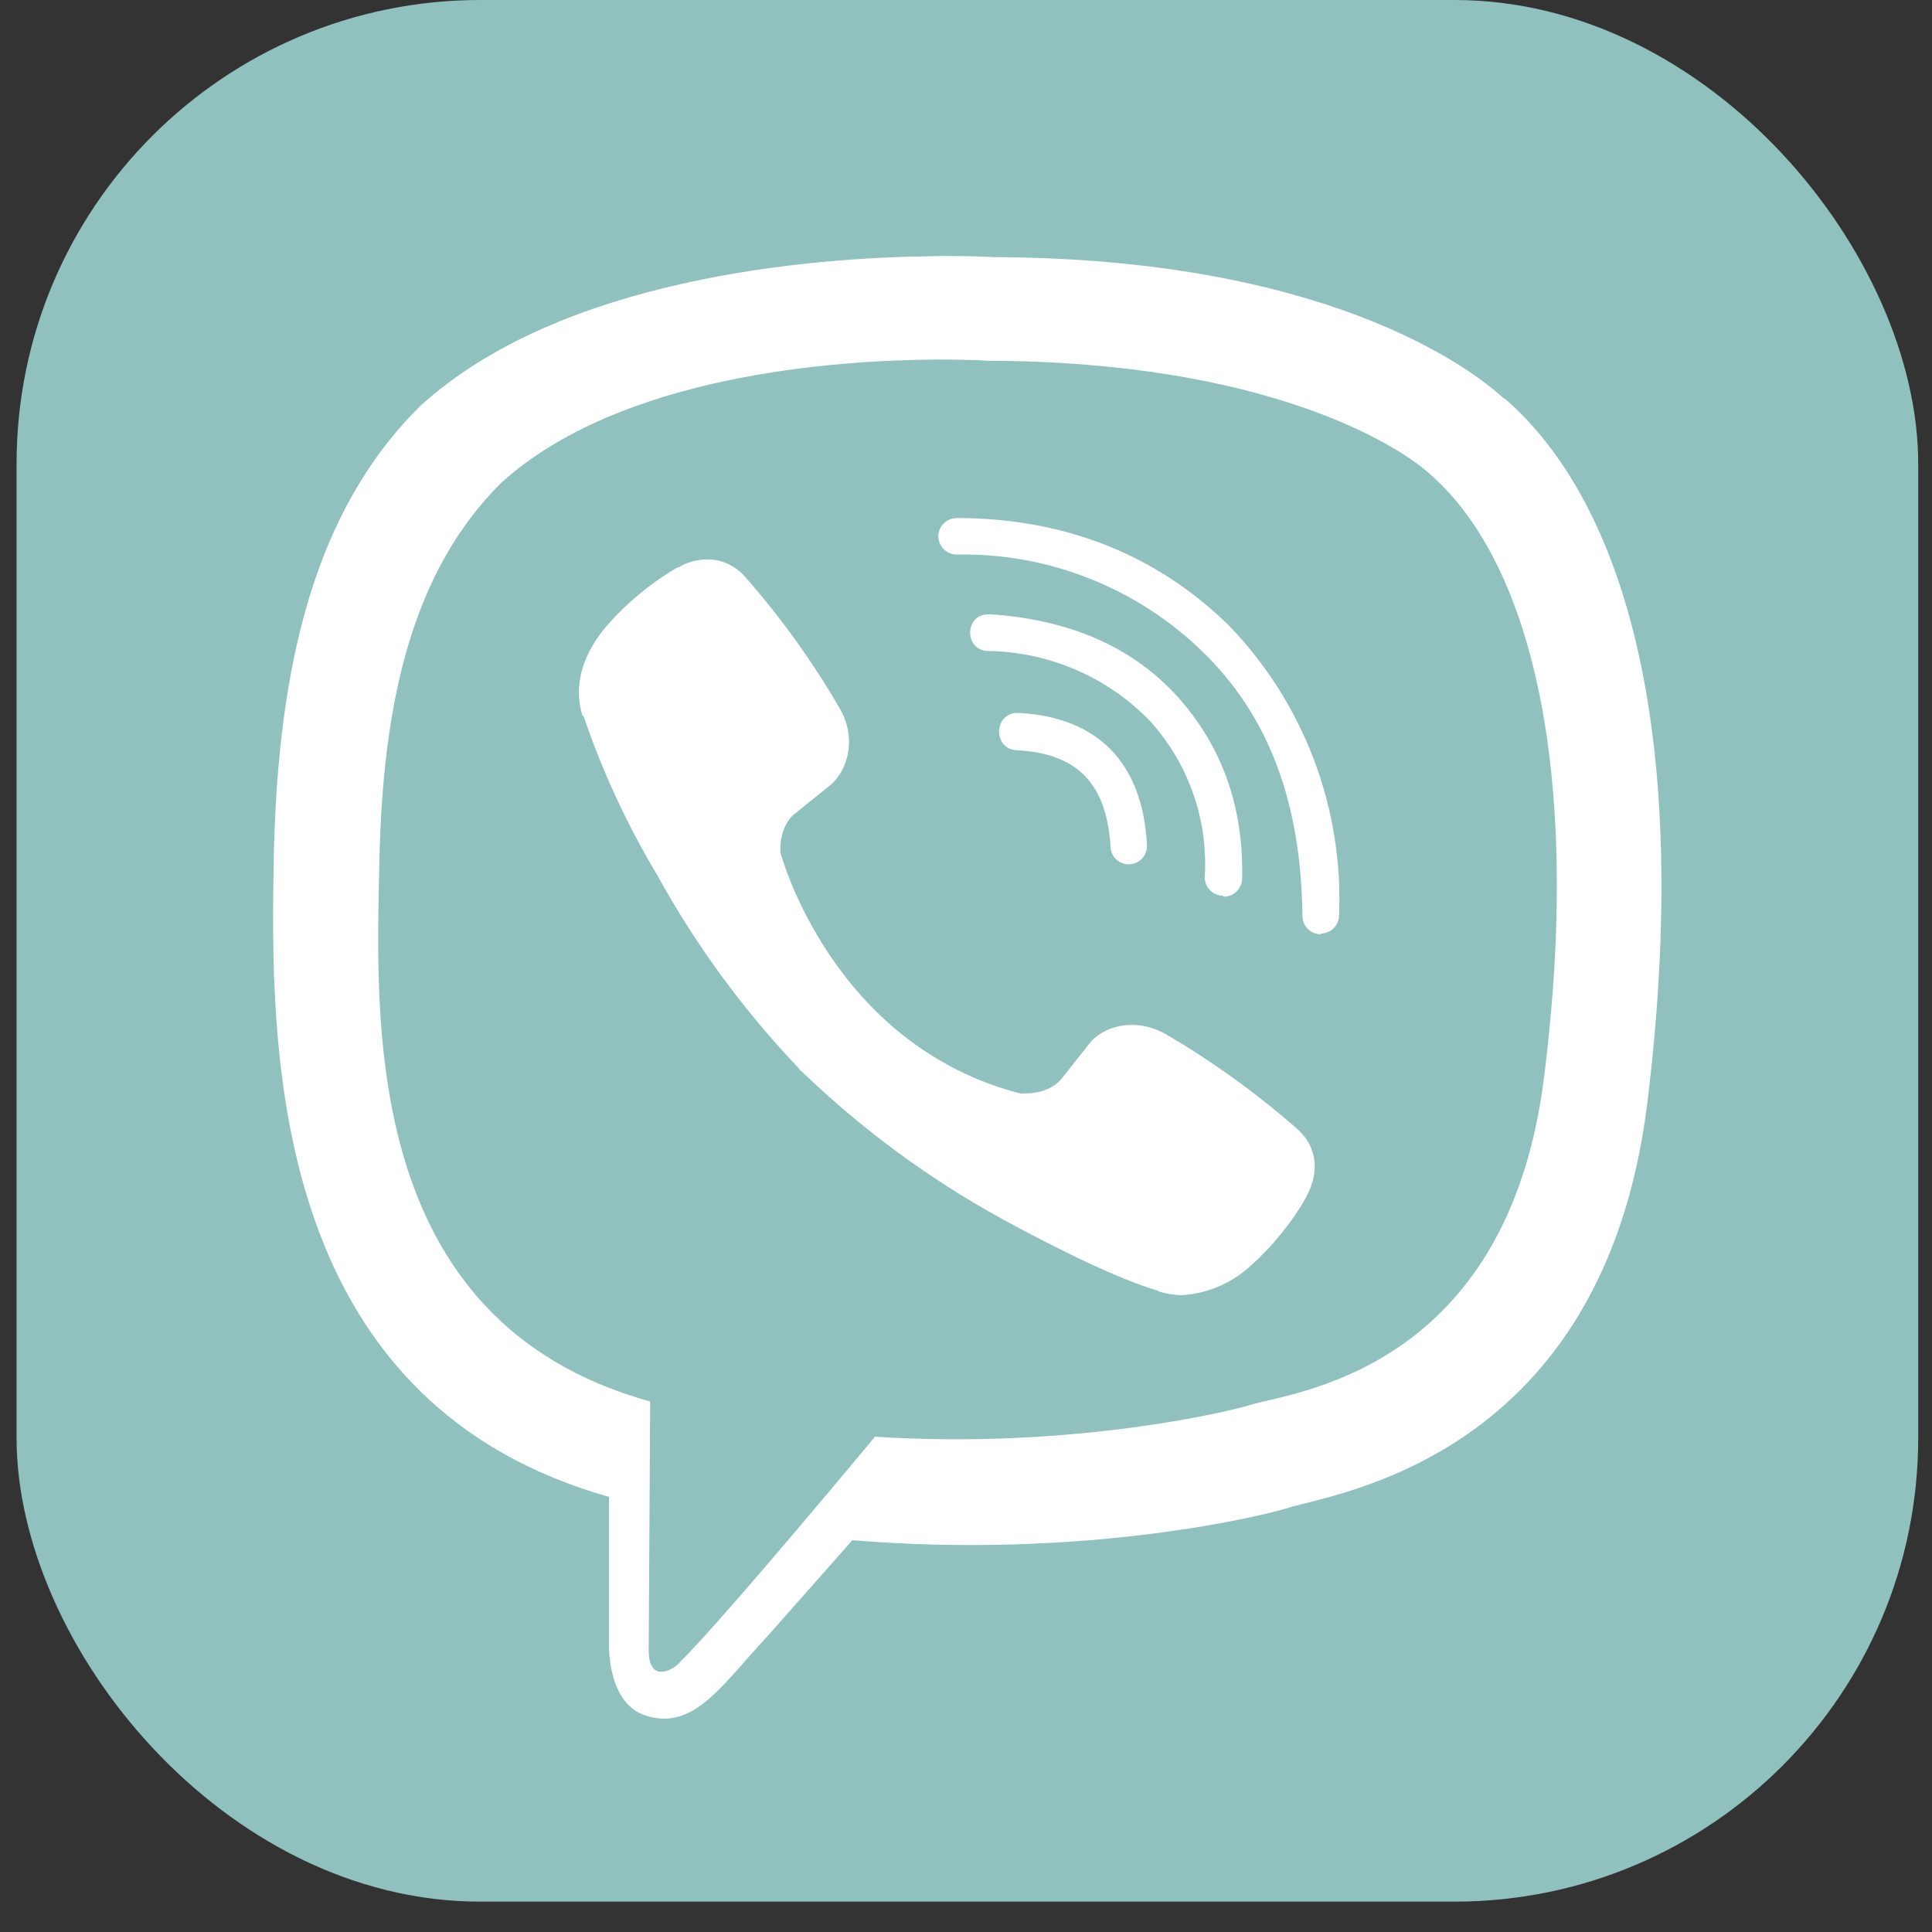 <svg width="50" height="50" viewBox="0 0 50 50" fill="none" xmlns="http://www.w3.org/2000/svg">
<rect x="0" y="0" width="50" height="50" fill="#333333" stroke="none"/>
<rect x="0.429" width="49.214" height="49.214" rx="12" fill="#90C1BF"/>
<g clip-path="url(#clip0_134_702)">
<path d="M24.087 6.631C21.049 6.668 14.518 7.167 10.865 10.518C8.147 13.211 7.198 17.192 7.087 22.115C6.995 27.019 6.884 36.231 15.762 38.739V42.559C15.762 42.559 15.707 44.087 16.717 44.401C17.962 44.795 18.67 43.619 19.853 42.355L22.06 39.86C28.134 40.365 32.787 39.201 33.323 39.028C34.556 38.635 41.499 37.747 42.634 28.535C43.798 19.021 42.067 13.027 38.943 10.315H38.924C37.981 9.447 34.192 6.685 25.726 6.655C25.726 6.655 25.098 6.612 24.087 6.63V6.631ZM24.192 9.306C25.054 9.3 25.578 9.337 25.578 9.337C32.744 9.356 36.164 11.512 36.971 12.239C39.602 14.493 40.958 19.898 39.965 27.84C39.022 35.542 33.391 36.029 32.349 36.362C31.905 36.504 27.807 37.514 22.644 37.182C22.644 37.182 18.799 41.822 17.597 43.016C17.407 43.226 17.184 43.287 17.042 43.257C16.839 43.207 16.777 42.955 16.789 42.609L16.826 36.27C9.296 34.188 9.74 26.331 9.82 22.227C9.912 18.123 10.682 14.766 12.975 12.492C16.062 9.701 21.608 9.325 24.189 9.306H24.192ZM24.759 13.409C24.697 13.408 24.636 13.42 24.578 13.443C24.521 13.466 24.469 13.501 24.425 13.544C24.381 13.588 24.345 13.639 24.322 13.697C24.297 13.754 24.285 13.815 24.285 13.877C24.285 14.142 24.5 14.351 24.759 14.351C25.932 14.329 27.098 14.539 28.189 14.97C29.281 15.4 30.276 16.043 31.118 16.86C32.837 18.529 33.675 20.772 33.707 23.705C33.707 23.964 33.916 24.179 34.181 24.179V24.16C34.306 24.16 34.426 24.111 34.515 24.023C34.604 23.936 34.654 23.816 34.655 23.692C34.713 22.311 34.489 20.933 33.998 19.642C33.506 18.351 32.757 17.173 31.796 16.18C29.923 14.35 27.55 13.407 24.759 13.407V13.409ZM18.524 14.493C18.189 14.444 17.847 14.512 17.556 14.684H17.531C16.855 15.08 16.245 15.582 15.726 16.169C15.294 16.668 15.06 17.173 14.998 17.659C14.961 17.949 14.986 18.239 15.073 18.516L15.103 18.535C15.59 19.964 16.225 21.338 17.001 22.633C18.001 24.451 19.231 26.133 20.661 27.636L20.704 27.697L20.771 27.747L20.814 27.797L20.864 27.839C22.372 29.274 24.058 30.51 25.88 31.517C27.962 32.651 29.225 33.187 29.984 33.409V33.421C30.206 33.488 30.408 33.519 30.612 33.519C31.258 33.472 31.87 33.209 32.35 32.774C32.934 32.254 33.43 31.642 33.817 30.962V30.951C34.18 30.267 34.057 29.62 33.533 29.182C32.483 28.265 31.348 27.45 30.143 26.748C29.337 26.311 28.517 26.576 28.184 27.019L27.476 27.913C27.112 28.356 26.452 28.295 26.452 28.295L26.433 28.307C21.511 27.049 20.198 22.065 20.198 22.065C20.198 22.065 20.136 21.387 20.591 21.042L21.479 20.327C21.904 19.982 22.199 19.163 21.744 18.355C21.047 17.148 20.234 16.013 19.316 14.966C19.116 14.719 18.834 14.55 18.521 14.491L18.524 14.493ZM25.578 15.899C24.95 15.899 24.95 16.848 25.584 16.848C26.365 16.86 27.136 17.027 27.853 17.338C28.57 17.648 29.218 18.097 29.761 18.659C30.257 19.206 30.637 19.846 30.881 20.542C31.124 21.239 31.226 21.977 31.178 22.713C31.181 22.838 31.232 22.957 31.32 23.044C31.409 23.132 31.528 23.181 31.653 23.182L31.672 23.206C31.797 23.206 31.918 23.155 32.006 23.067C32.095 22.978 32.145 22.858 32.146 22.732C32.189 20.852 31.604 19.275 30.458 18.012C29.306 16.748 27.698 16.04 25.645 15.899H25.578ZM26.355 18.45C25.708 18.431 25.683 19.398 26.325 19.417C27.884 19.498 28.641 20.286 28.74 21.906C28.742 22.029 28.793 22.147 28.88 22.233C28.968 22.32 29.086 22.368 29.209 22.369H29.228C29.291 22.366 29.353 22.351 29.41 22.324C29.468 22.297 29.519 22.259 29.561 22.212C29.604 22.165 29.636 22.11 29.657 22.05C29.678 21.99 29.687 21.927 29.683 21.864C29.572 19.751 28.42 18.561 26.374 18.451H26.355V18.45Z" fill="white"/>
</g>
<defs>
<clipPath id="clip0_134_702">
<rect width="37.857" height="37.857" fill="white" transform="translate(6.107 6.625)"/>
</clipPath>
</defs>
</svg>
